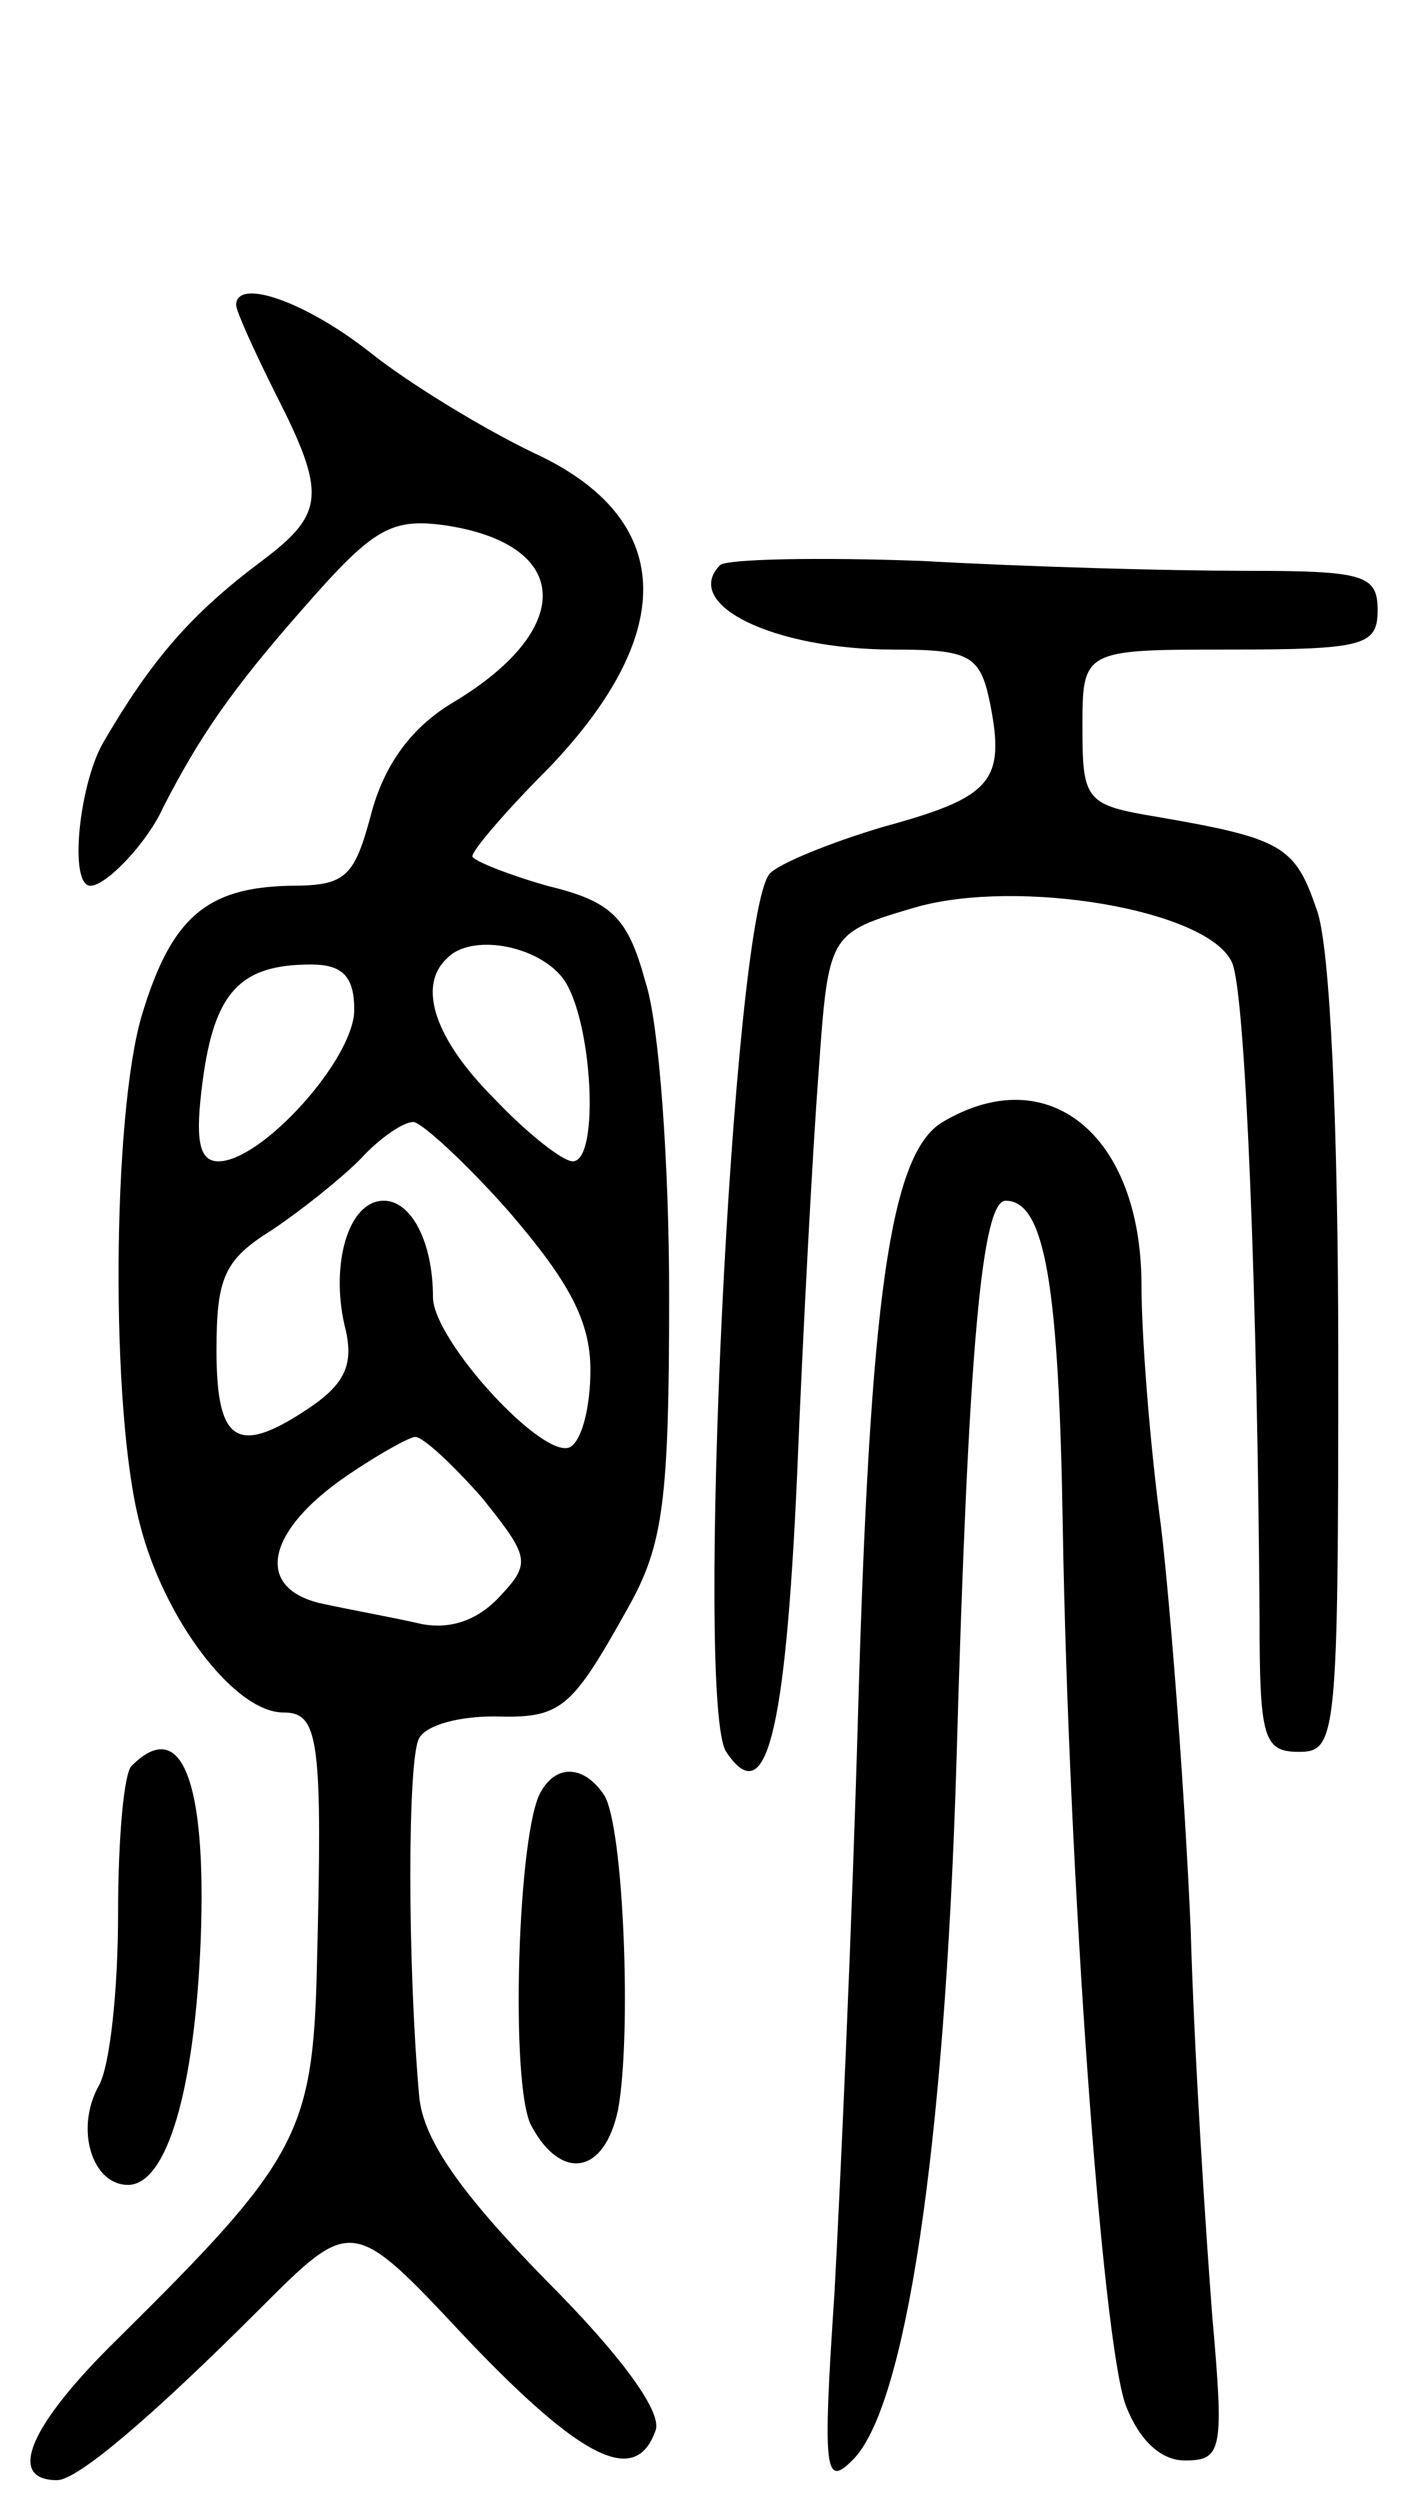 <svg version="1.0" xmlns="http://www.w3.org/2000/svg"
 width="72pt" height="127pt" viewBox="0 0 72 127"
 preserveAspectRatio="xMidYMid meet">
<g transform="translate(0,127) scale(0.1,-0.1)"
fill="#000000" stroke="none">
<path d="M120 1115 c0 -3 9 -23 20 -45 26 -51 25 -61 -7 -85 -36 -27 -56 -50
-81 -93 -12 -22 -17 -72 -6 -72 8 0 29 22 37 40 18 35 34 59 72 102 35 40 44
45 72 41 64 -10 65 -53 3 -90 -20 -12 -34 -30 -41 -55 -9 -34 -13 -38 -42 -38
-42 -1 -60 -16 -75 -66 -15 -51 -16 -201 -1 -258 12 -48 48 -96 73 -96 18 0
20 -13 17 -130 -2 -84 -10 -98 -101 -188 -45 -44 -57 -72 -31 -72 10 0 46 30
103 87 47 47 47 47 105 -15 59 -62 86 -75 96 -47 4 9 -17 38 -56 77 -43 44
-62 71 -64 93 -6 67 -6 172 0 182 4 7 21 11 38 11 34 -1 39 3 68 55 18 32 21
54 21 159 0 66 -5 138 -12 159 -9 33 -17 41 -50 49 -21 6 -38 13 -38 15 0 3
17 23 39 45 66 69 64 127 -8 160 -25 12 -63 35 -83 51 -33 26 -68 38 -68 24z
m166 -342 c15 -20 19 -93 5 -93 -5 0 -23 14 -40 32 -30 30 -39 57 -24 71 12
13 46 7 59 -10z m-106 -16 c0 -25 -47 -77 -69 -77 -10 0 -12 11 -8 41 6 45 19
59 55 59 16 0 22 -6 22 -23z m79 -103 c30 -35 41 -55 41 -80 0 -18 -4 -35 -10
-39 -13 -8 -70 54 -70 76 0 28 -11 49 -25 49 -18 0 -27 -32 -20 -63 5 -19 1
-29 -16 -41 -38 -26 -49 -20 -49 28 0 37 4 46 28 61 15 10 35 26 45 36 10 11
22 19 27 19 4 0 27 -21 49 -46z m-14 -145 c24 -30 25 -33 9 -50 -11 -12 -25
-17 -40 -14 -13 3 -35 7 -49 10 -35 7 -31 35 8 63 17 12 35 22 38 22 4 0 19
-14 34 -31z"/>
<path d="M366 983 c-20 -20 27 -43 88 -43 39 0 44 -3 49 -27 8 -40 1 -48 -54
-63 -27 -8 -54 -19 -58 -24 -19 -23 -38 -422 -22 -446 20 -30 30 7 36 140 3
74 8 167 11 206 5 70 5 70 49 83 52 15 149 -1 161 -28 7 -15 13 -174 14 -333
0 -61 2 -68 20 -68 19 0 20 7 20 199 0 116 -4 211 -11 229 -11 32 -17 36 -81
47 -36 6 -38 8 -38 45 0 40 0 40 75 40 68 0 75 2 75 20 0 18 -7 20 -67 20 -38
0 -111 2 -164 5 -53 2 -99 1 -103 -2z"/>
<path d="M479 700 c-27 -16 -37 -91 -43 -300 -3 -107 -9 -240 -12 -295 -6 -90
-5 -99 9 -85 27 26 47 157 53 355 6 212 13 285 25 285 20 0 27 -43 29 -165 3
-179 20 -414 32 -447 7 -18 18 -28 30 -28 19 0 20 5 14 73 -3 39 -9 128 -11
197 -3 69 -10 161 -15 204 -6 44 -10 99 -10 123 0 76 -47 115 -101 83z"/>
<path d="M67 373 c-4 -3 -7 -37 -7 -75 0 -38 -4 -78 -10 -88 -12 -22 -3 -50
15 -50 20 0 34 49 37 125 3 81 -10 113 -35 88z"/>
<path d="M275 360 c-12 -19 -16 -150 -5 -170 15 -28 37 -25 44 8 7 37 3 144
-7 160 -10 15 -24 16 -32 2z"/>
</g>
</svg>
